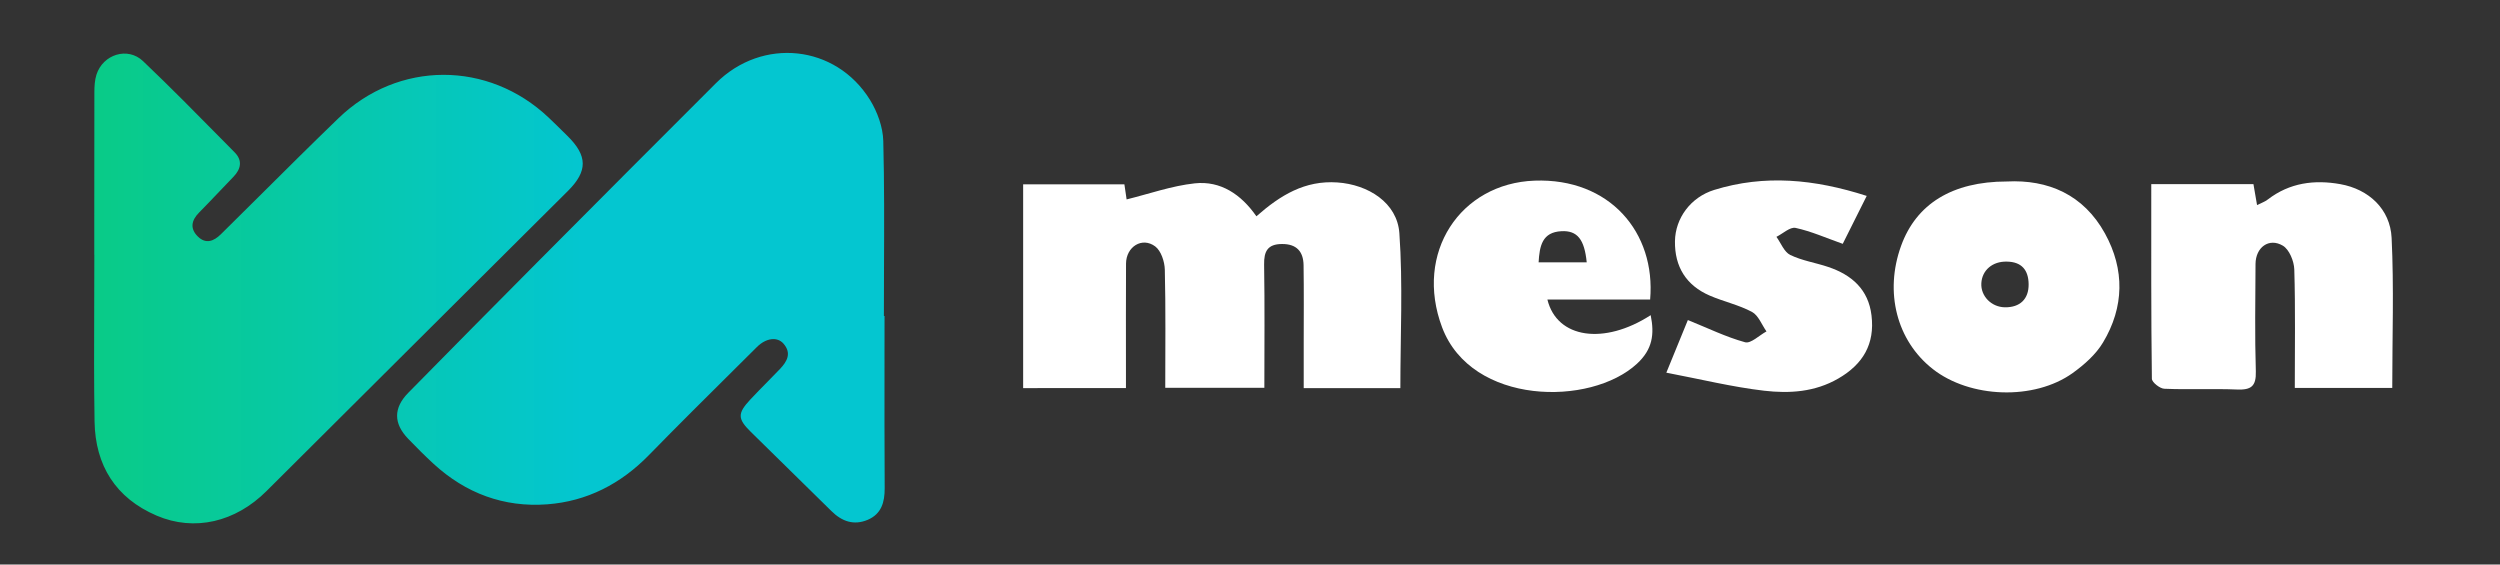 <svg width="124" height="28" viewBox="0 0 124 28" fill="none" xmlns="http://www.w3.org/2000/svg">
<rect x="0" y="0" width="124" height="28" fill="#333333" stroke="none"/>
<path fill-rule="evenodd" clip-rule="evenodd" d="M43.841 15.672H43.873C43.873 16.439 43.872 17.205 43.871 17.972C43.87 20.052 43.868 22.133 43.88 24.214C43.884 24.912 43.717 25.494 43.038 25.783C42.352 26.072 41.76 25.866 41.239 25.349C40.516 24.632 39.788 23.92 39.06 23.208C38.454 22.614 37.847 22.021 37.243 21.424C36.579 20.77 36.574 20.509 37.209 19.824C37.49 19.523 37.779 19.229 38.068 18.936C38.274 18.726 38.48 18.517 38.684 18.304C39.04 17.93 39.275 17.52 38.861 17.044C38.554 16.692 37.999 16.759 37.544 17.211C37.203 17.55 36.861 17.889 36.52 18.228C35.068 19.668 33.616 21.109 32.187 22.572C30.79 24.003 29.113 24.867 27.135 25.015C24.994 25.174 23.101 24.469 21.51 23.01C21.074 22.609 20.656 22.19 20.245 21.763C19.515 21.006 19.511 20.237 20.247 19.486C22.388 17.311 24.532 15.139 26.683 12.976C29.621 10.021 32.564 7.068 35.513 4.124C37.808 1.835 41.455 2.211 43.153 4.956C43.52 5.551 43.794 6.307 43.811 6.997C43.864 9.108 43.856 11.221 43.847 13.333C43.844 14.113 43.841 14.893 43.841 15.672ZM28.139 6.736C29.148 7.725 29.159 8.484 28.171 9.469C27.38 10.257 26.589 11.043 25.798 11.83C25.008 12.616 24.218 13.402 23.43 14.188C20.025 17.577 16.621 20.967 13.219 24.357C11.682 25.891 9.648 26.38 7.769 25.575C5.74 24.706 4.726 23.088 4.69 20.909C4.659 18.984 4.666 17.059 4.673 15.133C4.676 14.303 4.679 13.473 4.679 12.642H4.676C4.676 12.045 4.676 11.447 4.676 10.85C4.676 8.76 4.675 6.67 4.681 4.579C4.681 4.287 4.697 3.979 4.784 3.704C5.106 2.696 6.333 2.306 7.095 3.032C8.458 4.33 9.779 5.671 11.1 7.011C11.282 7.195 11.463 7.38 11.645 7.564C12.033 7.959 11.954 8.382 11.579 8.769C11.341 9.015 11.106 9.262 10.87 9.51C10.541 9.856 10.211 10.203 9.875 10.543C9.491 10.931 9.412 11.338 9.815 11.733C10.211 12.12 10.605 11.964 10.953 11.621C11.587 10.996 12.219 10.368 12.85 9.741C14.156 8.442 15.463 7.143 16.788 5.864C19.751 3.002 24.217 2.999 27.21 5.83C27.45 6.056 27.686 6.289 27.921 6.521C27.994 6.593 28.066 6.664 28.139 6.736Z" fill="url(#paint0_linear_274_513)"/>
<path d="M50.748 9.143C52.461 9.143 54.102 9.143 55.77 9.143C55.82 9.481 55.862 9.772 55.88 9.891C57.009 9.613 58.12 9.217 59.261 9.094C60.542 8.957 61.559 9.64 62.318 10.728C63.509 9.679 64.724 8.939 66.332 9.049C67.864 9.154 69.303 10.054 69.409 11.568C69.588 14.101 69.458 16.655 69.458 19.253C67.906 19.253 66.354 19.253 64.664 19.253C64.664 18.509 64.664 17.77 64.664 17.032C64.664 15.739 64.677 14.443 64.657 13.149C64.646 12.475 64.308 12.097 63.587 12.103C62.877 12.106 62.687 12.461 62.7 13.129C62.734 15.14 62.712 17.154 62.712 19.235C61.055 19.235 59.481 19.235 57.797 19.235C57.797 17.269 57.822 15.323 57.775 13.379C57.766 12.979 57.589 12.439 57.298 12.222C56.646 11.736 55.856 12.24 55.851 13.075C55.842 14.79 55.847 16.507 55.847 18.221C55.847 18.545 55.847 18.867 55.847 19.248C54.096 19.25 52.459 19.25 50.748 19.25C50.748 15.894 50.748 12.569 50.748 9.143Z" fill="white"/>
<path d="M106.703 9.134C108.483 9.134 110.098 9.134 111.771 9.134C111.827 9.459 111.882 9.77 111.95 10.173C112.155 10.068 112.339 10.007 112.485 9.893C113.564 9.063 114.796 8.904 116.081 9.134C117.491 9.387 118.553 10.368 118.624 11.796C118.743 14.251 118.656 16.718 118.656 19.242C117.07 19.242 115.494 19.242 113.822 19.242C113.822 17.26 113.855 15.31 113.797 13.364C113.784 12.954 113.548 12.376 113.23 12.186C112.539 11.777 111.88 12.269 111.874 13.093C111.865 14.869 111.835 16.648 111.889 18.422C111.911 19.163 111.652 19.347 110.96 19.32C109.758 19.271 108.551 19.333 107.349 19.282C107.129 19.273 106.735 18.962 106.733 18.785C106.692 15.601 106.703 12.414 106.703 9.134Z" fill="white"/>
<path d="M99.535 9.002C101.581 8.897 103.341 9.647 104.407 11.581C105.392 13.368 105.363 15.233 104.31 16.987C103.954 17.582 103.379 18.09 102.806 18.502C100.896 19.873 97.707 19.752 95.862 18.301C94.076 16.897 93.46 14.493 94.295 12.191C95.047 10.115 96.83 9.005 99.535 9.002ZM99.539 12.976C98.831 12.957 98.308 13.4 98.274 14.053C98.24 14.689 98.776 15.233 99.443 15.242C100.188 15.252 100.627 14.837 100.62 14.101C100.613 13.393 100.275 12.986 99.539 12.976Z" fill="white"/>
<path d="M81.847 14.857C80.163 14.857 78.468 14.857 76.751 14.857C77.222 16.792 79.566 17.125 81.874 15.632C82.067 16.584 81.966 17.327 81.196 18.039C78.885 20.175 72.987 20.101 71.53 16.241C70.135 12.54 72.43 9.094 76.115 8.96C79.832 8.825 82.134 11.523 81.847 14.857ZM78.701 13.012C78.589 11.87 78.233 11.429 77.454 11.467C76.489 11.512 76.362 12.202 76.315 13.012C77.13 13.012 77.913 13.012 78.701 13.012Z" fill="white"/>
<path d="M92.589 9.717C92.121 10.652 91.734 11.425 91.4 12.094C90.572 11.801 89.835 11.472 89.061 11.304C88.788 11.246 88.431 11.588 88.111 11.747C88.335 12.056 88.492 12.497 88.796 12.645C89.381 12.93 90.055 13.03 90.68 13.241C91.846 13.633 92.674 14.356 92.827 15.646C92.997 17.058 92.413 18.061 91.181 18.774C90.015 19.45 88.752 19.524 87.505 19.38C85.917 19.195 84.354 18.809 82.65 18.485C83.103 17.379 83.45 16.528 83.718 15.874C84.712 16.275 85.61 16.716 86.557 16.976C86.84 17.054 87.26 16.631 87.617 16.438C87.382 16.105 87.218 15.643 86.898 15.471C86.244 15.121 85.492 14.96 84.806 14.663C83.638 14.159 83.06 13.234 83.078 11.965C83.094 10.825 83.855 9.781 85.028 9.419C87.522 8.649 89.99 8.881 92.589 9.717Z" fill="white"/>
<defs>
<linearGradient id="paint0_linear_274_513" x1="4.665" y1="14.308" x2="28.904" y2="14.308" gradientUnits="userSpaceOnUse">
<stop stop-color="#09CB87"/>
<stop offset="1" stop-color="#04C6D0"/>
</linearGradient>
</defs>
</svg>

